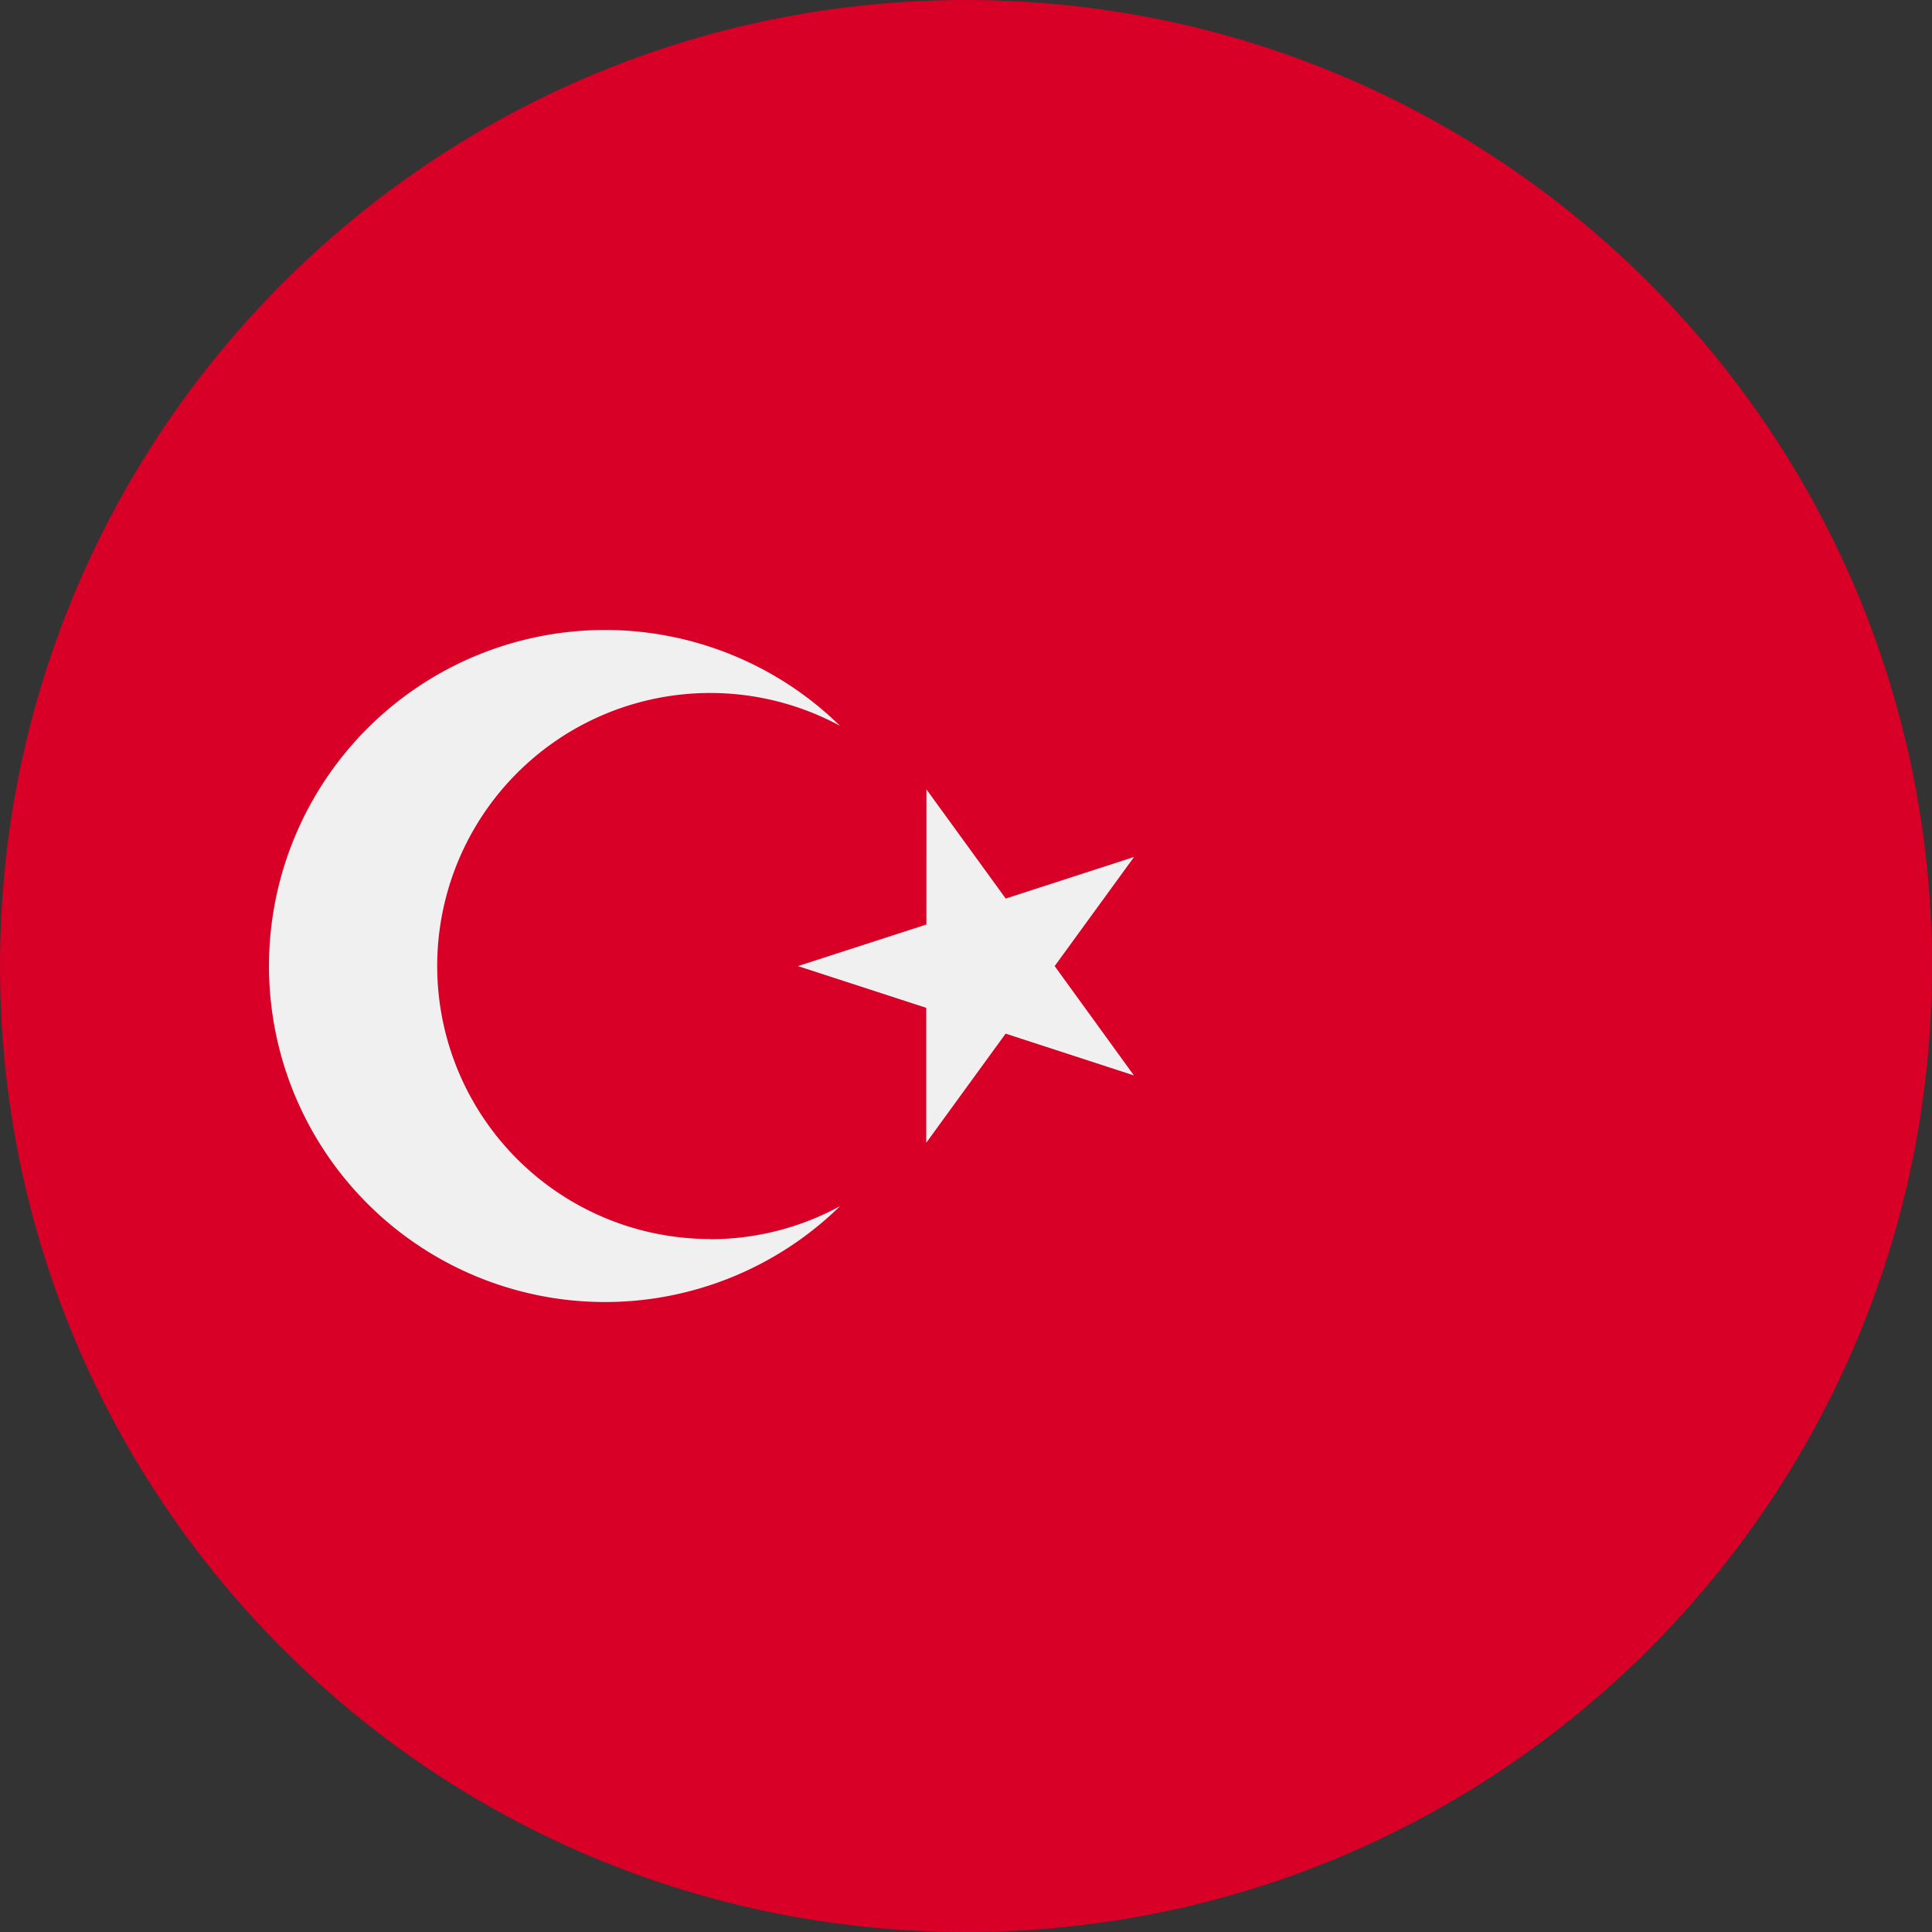 <svg xmlns="http://www.w3.org/2000/svg" width="409.6" height="409.6" viewBox="0 0 409.6 409.6"><rect x="0" y="0" width="409.6" height="409.6" fill="#333333" stroke="none"/><g id="Layer_2" data-name="Layer 2"><g id="Layer_1-2" data-name="Layer 1"><path d="M409.6,204.8c0,113.11-91.69,204.8-204.8,204.8S0,317.91,0,204.8,91.69,0,204.8,0,409.6,91.69,409.6,204.8Z" style="fill:#d80027"/><path d="M196.41,167.35l16.81,23.15,27.21-8.82L223.6,204.82,240.4,228l-27.2-8.86-16.83,23.14,0-28.61-27.21-8.85L196.4,196Z" style="fill:#f0f0f0"/><path d="M150.55,262.68a57.88,57.88,0,1,1,27.54-108.8,71.24,71.24,0,1,0,0,101.84,57.61,57.61,0,0,1-27.54,7Z" style="fill:#f0f0f0"/></g></g></svg>